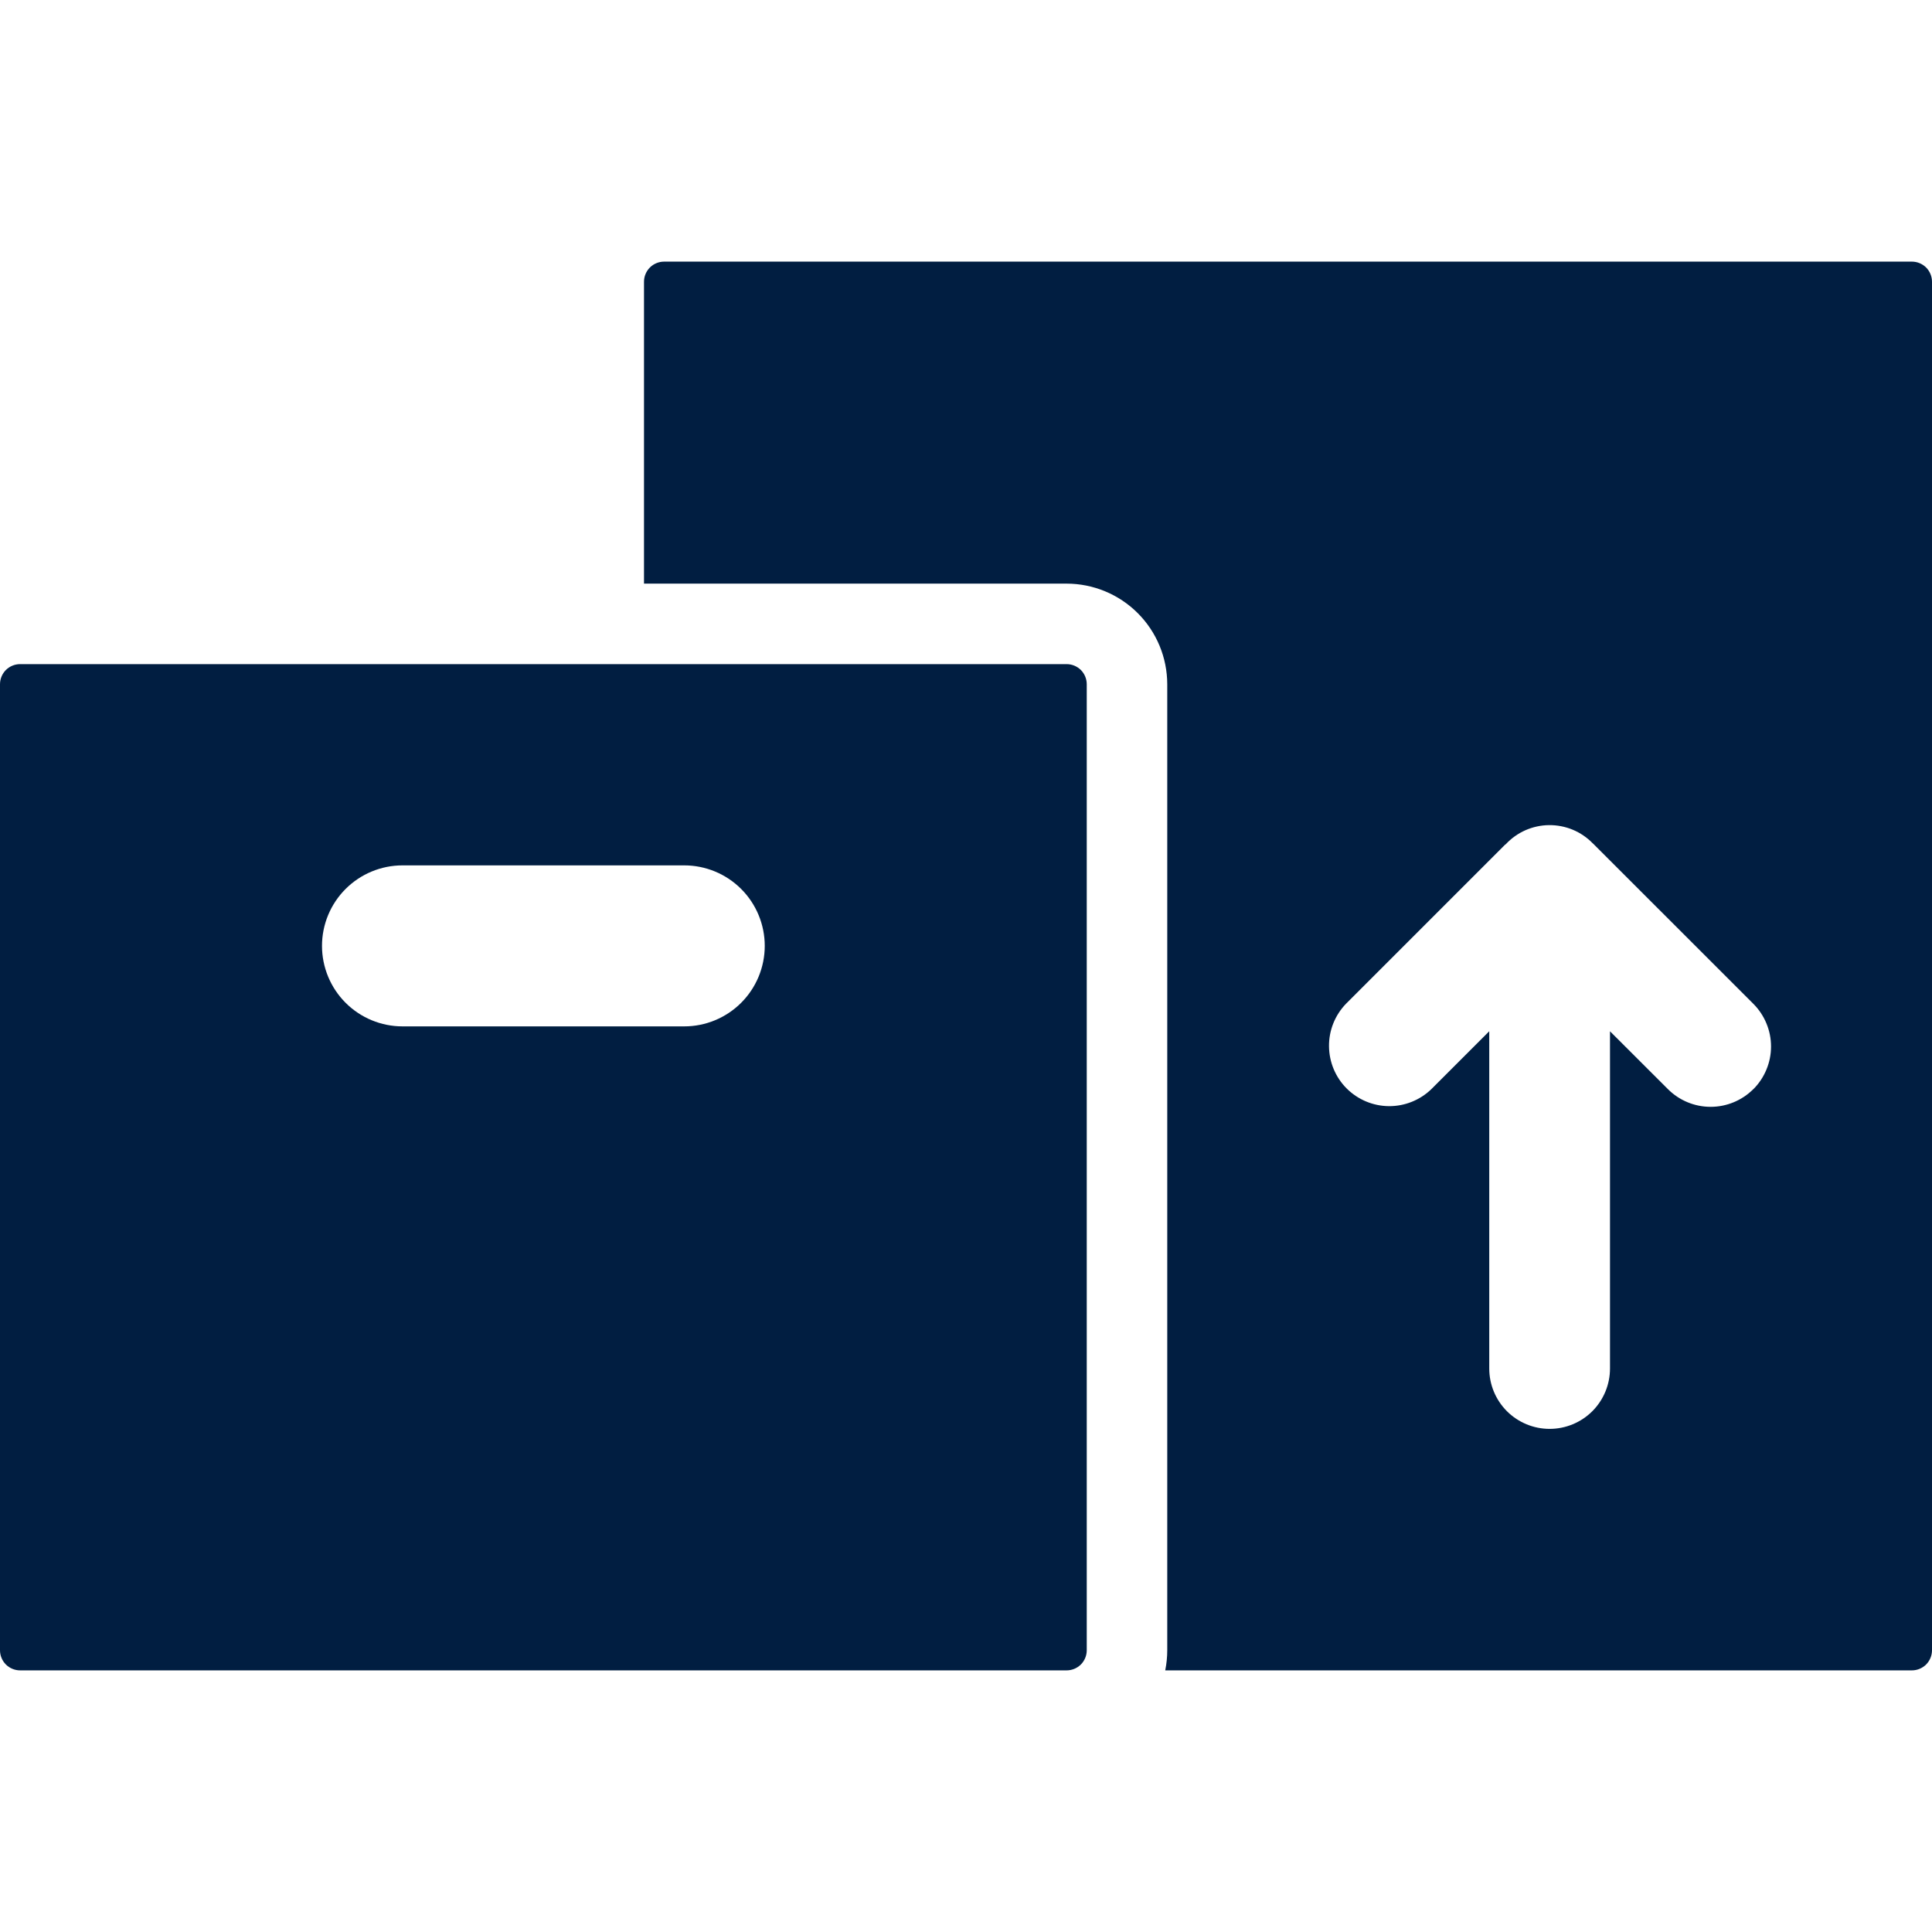 <svg width="48" height="48" viewBox="0 0 48 48" fill="none" xmlns="http://www.w3.org/2000/svg">
<path d="M47.5 6.5H16.5C16.367 6.5 16.24 6.553 16.146 6.646C16.053 6.74 16 6.867 16 7V14.5H26.5C27.163 14.501 27.798 14.764 28.267 15.233C28.736 15.702 28.999 16.337 29 17V41C29 41.168 28.983 41.335 28.95 41.5H47.5C47.633 41.5 47.76 41.447 47.854 41.354C47.947 41.26 48 41.133 48 41V7C48 6.867 47.947 6.74 47.854 6.646C47.76 6.553 47.633 6.5 47.5 6.5V6.5ZM43.56 27.06C43.279 27.341 42.898 27.499 42.5 27.499C42.102 27.499 41.721 27.341 41.44 27.06L40 25.622V34C40 34.398 39.842 34.779 39.561 35.061C39.279 35.342 38.898 35.5 38.5 35.5C38.102 35.5 37.721 35.342 37.439 35.061C37.158 34.779 37 34.398 37 34V25.621L35.56 27.061C35.277 27.334 34.898 27.485 34.505 27.482C34.111 27.478 33.735 27.32 33.457 27.042C33.179 26.764 33.022 26.387 33.019 25.994C33.015 25.601 33.167 25.222 33.44 24.939L37.39 20.989C37.395 20.983 37.403 20.982 37.409 20.976C37.547 20.828 37.713 20.709 37.898 20.627C38.083 20.546 38.283 20.502 38.485 20.5C38.687 20.498 38.888 20.537 39.074 20.614C39.261 20.692 39.43 20.807 39.571 20.952L39.578 20.957L43.561 24.939C43.7 25.078 43.811 25.244 43.886 25.426C43.962 25.608 44.001 25.803 44.001 26C44.001 26.197 43.962 26.392 43.886 26.574C43.811 26.756 43.7 26.922 43.561 27.061L43.56 27.06Z" fill="#011E41"/>
<path d="M26.5 16.5H0.5C0.367 16.5 0.24 16.553 0.146 16.646C0.053 16.74 0 16.867 0 17L0 41C0 41.133 0.053 41.26 0.146 41.354C0.24 41.447 0.367 41.5 0.5 41.5H26.5C26.633 41.5 26.76 41.447 26.854 41.354C26.947 41.26 27 41.133 27 41V17C27 16.867 26.947 16.74 26.854 16.646C26.76 16.553 26.633 16.5 26.5 16.5ZM17 25.5H10C9.47 25.5 8.961 25.289 8.586 24.914C8.211 24.539 8 24.03 8 23.5C8 22.97 8.211 22.461 8.586 22.086C8.961 21.711 9.47 21.5 10 21.5H17C17.53 21.5 18.039 21.711 18.414 22.086C18.789 22.461 19 22.97 19 23.5C19 24.03 18.789 24.539 18.414 24.914C18.039 25.289 17.53 25.5 17 25.5Z" fill="#011E41"/>
</svg>
